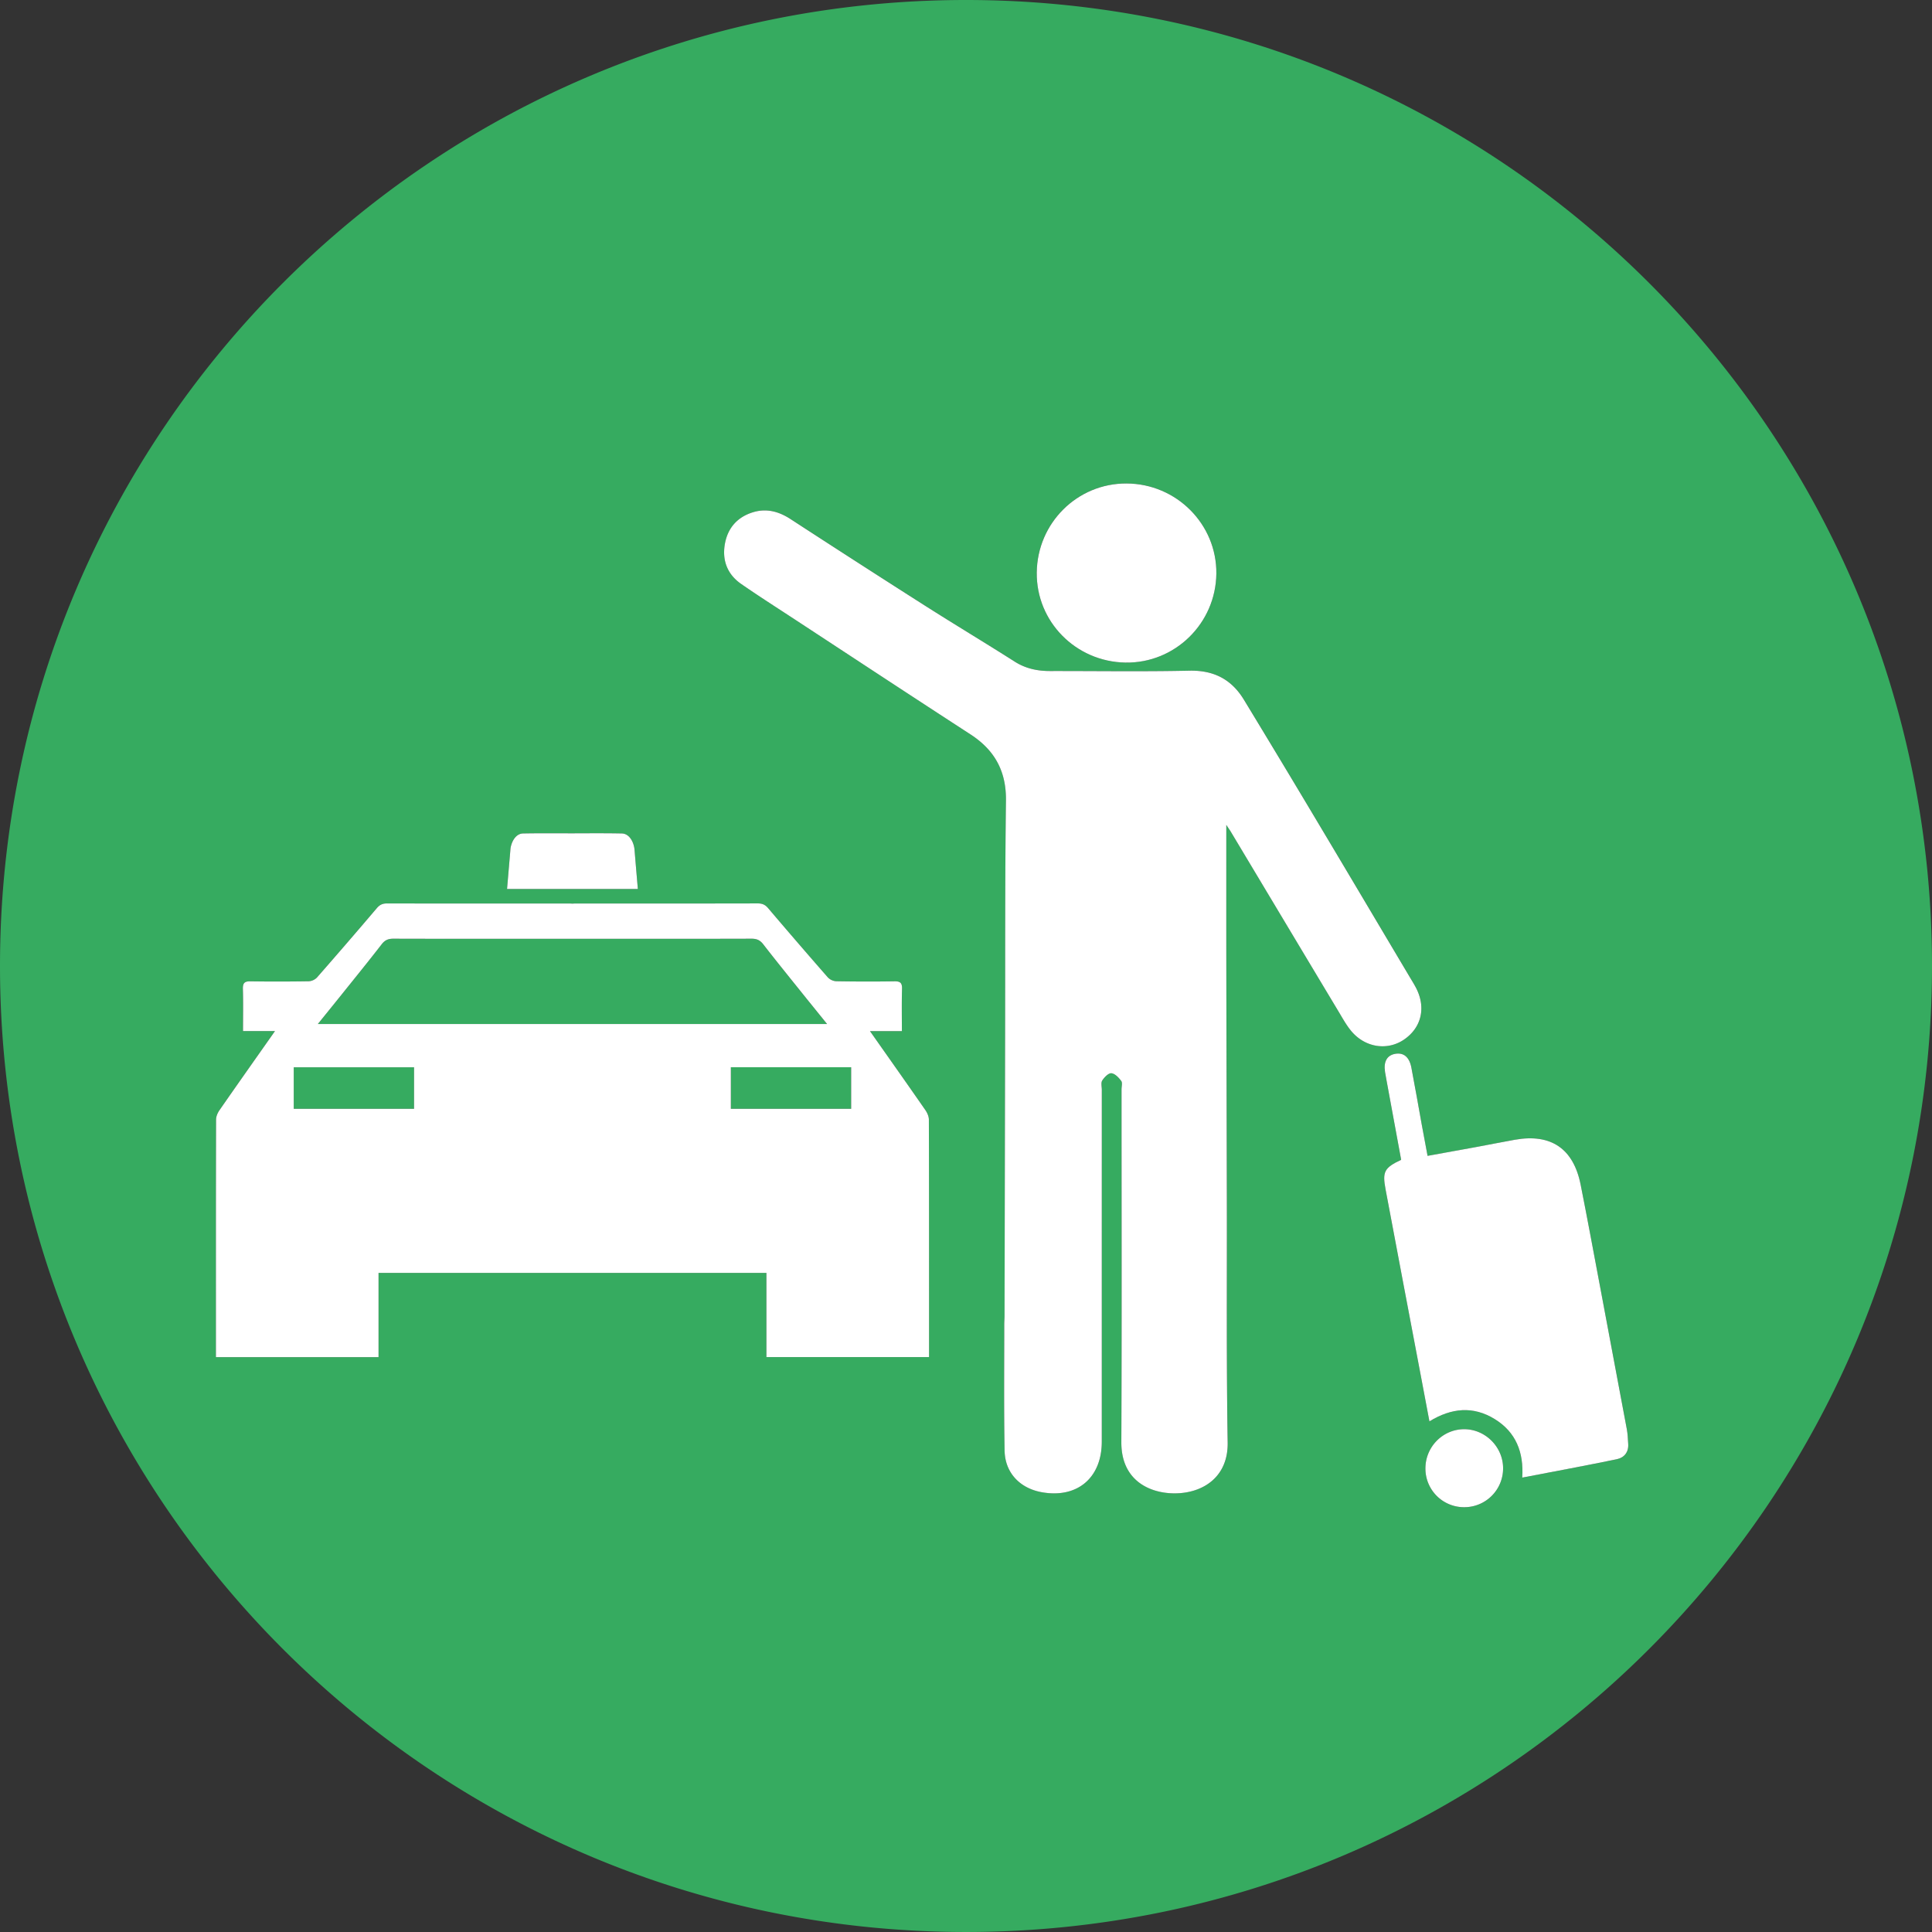 <?xml version="1.0" standalone="no"?><!DOCTYPE svg PUBLIC "-//W3C//DTD SVG 1.1//EN" "http://www.w3.org/Graphics/SVG/1.1/DTD/svg11.dtd"><svg t="1731461149712" class="icon" viewBox="0 0 1024 1024" version="1.1" xmlns="http://www.w3.org/2000/svg" p-id="45334" xmlns:xlink="http://www.w3.org/1999/xlink" width="200" height="200"><rect x="0" y="0" width="1024" height="1024" fill="#333333" stroke="none"/><path d="M155.692 587.688h63.766v-22.016h-63.766v22.016zM387.372 587.688h63.759v-22.023h-63.759v22.023zM425.757 527.141c-7.117-8.872-14.292-17.715-21.27-26.697-1.697-2.202-3.504-2.926-6.21-2.911-30.705 0.088-61.411 0.059-92.123 0.059h-4.301c-31.115 0-62.215 0.029-93.316-0.059-2.699-0.015-4.498 0.717-6.217 2.911-6.971 8.989-14.146 17.832-21.27 26.704-4.001 4.996-8.031 9.933-12.588 15.594H438.338c-4.549-5.654-8.572-10.613-12.581-15.601z" fill="#36ab60" p-id="45335"></path><path d="M512 0C229.23 0 0 229.222 0 511.993c0 282.778 229.23 512 512 512 282.748 0 512-229.222 512-512C1024 229.222 794.748 0 512 0z m85.102 256.256c26.456 0.11 47.857 21.621 47.587 47.784-0.3 26.39-21.957 47.579-48.187 47.141-26.346-0.446-47.301-21.723-47.002-47.733 0.3-26.295 21.497-47.316 47.601-47.192zM270.46 451.152c0.059-0.695 0.088-1.404 0.227-2.092 0.856-4.14 3.284-7.241 6.532-7.307 8.528-0.161 17.072-0.095 25.68-0.073 8.967-0.015 17.832-0.102 26.697 0.073 3.262 0.066 5.691 3.16 6.539 7.307 0.146 0.688 0.168 1.397 0.241 2.092 0.541 6.524 1.097 13.049 1.697 20.019h-69.332l1.719-20.019z m221.937 268.142H406.199v-44.639H306.088v0.007H200.624v44.639H114.425v-3.657c0-40.733-0.029-81.474 0.073-122.185 0-1.697 0.827-3.599 1.814-5.032 9.531-13.722 19.185-27.37 29.411-41.925h-16.933c0-7.76 0.154-15.016-0.066-22.272-0.088-3.028 0.731-4.147 3.899-4.103 10.328 0.154 20.656 0.146 30.983-0.029a6.7 6.7 0 0 0 4.403-2.026 3285.021 3285.021 0 0 0 31.744-36.784c1.529-1.792 3.101-2.458 5.398-2.443 32.402 0.059 64.797 0.037 97.2 0.044 0.336 0 0.688 0.037 1.031 0.059 0.358-0.029 0.731-0.059 1.083-0.059 32.388-0.015 64.797 0.015 97.185-0.059 2.311 0 3.884 0.658 5.413 2.458a3209.479 3209.479 0 0 0 31.729 36.784 6.751 6.751 0 0 0 4.418 2.011c10.313 0.168 20.641 0.197 30.976 0.037 3.174-0.051 3.994 1.068 3.891 4.111-0.197 7.241-0.073 14.512-0.073 22.272h-16.925c10.24 14.555 19.895 28.197 29.411 41.925 0.987 1.426 1.814 3.328 1.814 5.018 0.102 40.726 0.088 81.467 0.088 122.2l0.007 3.65z m223.664-173.019c-2.436-2.977-4.352-6.422-6.334-9.75-19.112-31.824-38.173-63.693-57.256-95.539-0.497-0.841-1.068-1.653-2.48-3.781 0 26.061-0.022 50.527 0.007 74.993 0.073 41.552 0.197 83.09 0.285 124.643 0.088 42.562-0.271 85.131 0.432 127.685 0.315 18.447-13.261 26.895-27.926 26.975-13.012 0.066-28.511-6.495-28.431-27.151 0.271-62.325 0.102-124.65 0.102-186.982 0-1.507 0.571-3.467-0.161-4.454-1.324-1.777-3.343-3.906-5.222-4.081-1.543-0.132-3.73 2.121-4.827 3.833-0.783 1.192-0.241 3.277-0.241 4.966-0.015 62.157-0.015 124.314-0.015 186.456 0 19.361-13.202 30.318-32.146 26.748-11.374-2.158-19.171-10.342-19.368-22.009-0.417-22.287-0.168-44.588-0.183-66.875 0-1.514 0.146-3.028 0.146-4.542 0.117-49.328 0.197-98.64 0.3-147.961 0.095-41.706-0.088-83.419 0.453-125.14 0.19-15.594-5.99-26.77-18.82-35.094-31.027-20.129-61.901-40.455-92.811-60.723-9.604-6.29-19.288-12.464-28.716-19.003-7.161-4.974-10.086-12.222-8.697-20.773 1.412-8.726 6.576-14.716 15.126-17.276 7.109-2.121 13.561-0.351 19.712 3.65 23.64 15.367 47.301 30.654 71.095 45.787 15.806 10.064 31.861 19.705 47.682 29.747 5.829 3.708 12.032 5.032 18.754 5.025 24.664-0.037 49.335 0.351 73.969-0.183 12.88-0.271 22.257 4.623 28.767 15.294 13.078 21.482 26.024 43.037 38.919 64.636 16.355 27.385 32.614 54.821 48.918 82.242 1.126 1.887 2.289 3.752 3.313 5.676 5.588 10.496 3.145 21.299-6.217 27.663-8.975 6.093-20.824 4.206-28.131-4.703z m59.984 252.584a20.487 20.487 0 0 1-20.546-20.612c0.029-11.418 9.245-20.729 20.546-20.729 11.242 0 20.656 9.457 20.626 20.729a20.568 20.568 0 0 1-20.626 20.612z m80.947-25.446c-16.472 3.408-33.039 6.459-50.176 9.757 0.878-13.436-3.365-24.13-14.629-31.042-11.344-6.963-22.791-5.961-34.567 1.229l-4.542-24.071c-6.246-32.973-12.522-65.946-18.71-98.911-1.763-9.392-0.658-11.403 8.272-15.645l-7.746-42.043c-0.271-1.485-0.571-2.97-0.797-4.462-0.863-5.552 1.039-8.923 5.442-9.677 4.374-0.746 7.417 1.668 8.499 7.219 1.946 10.101 3.686 20.253 5.522 30.362 0.98 5.303 1.968 10.591 3.079 16.508 8.858-1.595 17.408-3.131 25.958-4.71 6.795-1.258 13.568-2.626 20.37-3.84 19.127-3.357 30.998 4.703 34.809 23.845 3.452 17.349 6.663 34.765 9.94 52.158 4.879 25.849 9.743 51.712 14.555 77.575 0.453 2.45 0.505 5.01 0.695 7.519 0.344 4.418-2.041 7.402-5.976 8.229z" fill="#36ab60" p-id="45336"></path><path d="M338.074 471.172c-0.6-6.971-1.156-13.495-1.697-20.019-0.073-0.695-0.102-1.404-0.241-2.092-0.841-4.14-3.269-7.241-6.539-7.307-8.865-0.176-17.737-0.095-26.697-0.073-8.609-0.022-17.152-0.088-25.68 0.073-3.24 0.066-5.669 3.167-6.532 7.307-0.146 0.68-0.168 1.397-0.227 2.092l-1.712 20.019H338.074zM490.503 588.427c-9.523-13.729-19.171-27.37-29.411-41.925h16.925c0-7.76-0.132-15.031 0.073-22.272 0.102-3.043-0.724-4.155-3.891-4.111-10.335 0.161-20.663 0.139-30.976-0.037a6.766 6.766 0 0 1-4.418-2.011 3273.289 3273.289 0 0 1-31.729-36.784c-1.529-1.799-3.101-2.458-5.413-2.458-32.388 0.073-64.797 0.044-97.185 0.059-0.358 0-0.731 0.029-1.083 0.059-0.344-0.022-0.695-0.059-1.031-0.059-32.402-0.007-64.797 0.015-97.2-0.044-2.297-0.015-3.869 0.651-5.398 2.443a3220.773 3220.773 0 0 1-31.744 36.784 6.685 6.685 0 0 1-4.403 2.026c-10.328 0.168-20.656 0.183-30.983 0.029-3.174-0.051-3.986 1.068-3.899 4.103 0.212 7.256 0.066 14.512 0.066 22.272h16.933c-10.225 14.555-19.888 28.204-29.411 41.925-0.987 1.426-1.814 3.328-1.814 5.032-0.102 40.711-0.073 81.452-0.073 122.185v3.657h86.199v-44.639H306.103v-0.007h100.111v44.639h86.199v-3.65c0-40.733 0.015-81.474-0.088-122.2-0.007-1.69-0.841-3.584-1.821-5.018z m-271.045-0.739h-63.766v-22.016h63.766v22.016z m81.269-44.946H168.47c4.557-5.654 8.587-10.598 12.588-15.594 7.131-8.88 14.299-17.715 21.27-26.704 1.712-2.202 3.511-2.926 6.217-2.911 31.1 0.088 62.201 0.059 93.316 0.059h4.301c30.713 0 61.411 0.029 92.123-0.059 2.706-0.015 4.506 0.717 6.21 2.911 6.978 8.989 14.16 17.832 21.27 26.697 4.008 4.988 8.031 9.94 12.595 15.601H300.727z m150.404 44.946h-63.759v-22.023h63.759v22.023z" fill="#ffffff" p-id="45337"></path><path d="M750.387 523.323c-1.024-1.931-2.187-3.796-3.313-5.676-16.304-27.421-32.556-54.857-48.918-82.242a8692.363 8692.363 0 0 0-38.919-64.636c-6.51-10.672-15.887-15.565-28.767-15.294-24.635 0.534-49.306 0.146-73.969 0.183-6.729 0-12.932-1.317-18.754-5.025-15.813-10.05-31.868-19.683-47.682-29.747a8833.755 8833.755 0 0 1-71.095-45.787c-6.159-3.994-12.61-5.764-19.712-3.65-8.55 2.56-13.714 8.55-15.126 17.276-1.382 8.55 1.536 15.806 8.697 20.773 9.428 6.539 19.112 12.705 28.716 19.003 30.917 20.268 61.784 40.594 92.811 60.723 12.829 8.324 19.017 19.5 18.82 35.094-0.534 41.721-0.358 83.434-0.453 125.14-0.102 49.32-0.183 98.633-0.3 147.961 0 1.514-0.146 3.028-0.146 4.542 0.015 22.287-0.227 44.588 0.183 66.875 0.197 11.666 8.002 19.851 19.368 22.009 18.944 3.562 32.146-7.387 32.146-26.748 0-62.142 0-124.299 0.015-186.456 0-1.682-0.541-3.774 0.241-4.966 1.097-1.712 3.284-3.964 4.827-3.833 1.88 0.168 3.899 2.297 5.222 4.081 0.739 0.995 0.161 2.948 0.161 4.454 0 62.332 0.168 124.657-0.102 186.982-0.088 20.656 15.411 27.216 28.431 27.151 14.672-0.08 28.24-8.521 27.926-26.975-0.702-42.555-0.344-85.124-0.432-127.685-0.088-41.552-0.212-83.09-0.285-124.643-0.029-24.474-0.007-48.933-0.007-74.993 1.404 2.128 1.982 2.933 2.48 3.781 19.083 31.846 38.144 63.715 57.256 95.539 1.982 3.328 3.899 6.773 6.334 9.75 7.307 8.916 19.149 10.803 28.109 4.718 9.377-6.378 11.82-17.189 6.239-27.677z" fill="#ffffff" p-id="45338"></path><path d="M847.718 680.082c-3.277-17.393-6.495-34.809-9.94-52.158-3.811-19.141-15.682-27.202-34.809-23.845-6.802 1.214-13.575 2.589-20.37 3.84-8.55 1.58-17.101 3.116-25.958 4.71-1.112-5.917-2.099-11.205-3.079-16.508-1.836-10.116-3.577-20.268-5.522-30.362-1.083-5.559-4.125-7.965-8.499-7.219-4.411 0.761-6.305 4.125-5.442 9.677 0.227 1.492 0.527 2.977 0.797 4.462l7.746 42.043c-8.931 4.242-10.035 6.246-8.272 15.645 6.188 32.973 12.456 65.946 18.71 98.911l4.542 24.071c11.769-7.19 23.223-8.192 34.567-1.229 11.264 6.912 15.506 17.605 14.629 31.042 17.145-3.299 33.704-6.349 50.176-9.757 3.935-0.827 6.32-3.811 5.976-8.229-0.183-2.516-0.241-5.069-0.695-7.519-4.813-25.856-9.677-51.719-14.555-77.575zM596.502 351.181c26.229 0.439 47.887-20.751 48.187-47.141 0.271-26.163-21.131-47.675-47.587-47.784-26.097-0.124-47.301 20.897-47.601 47.192-0.3 26.01 20.656 47.287 47.002 47.733z" fill="#ffffff" p-id="45339"></path><path d="M776.046 757.511c-11.301 0-20.517 9.311-20.546 20.729a20.48 20.48 0 0 0 20.546 20.612 20.568 20.568 0 0 0 20.626-20.612c0.029-11.271-9.384-20.729-20.626-20.729z" fill="#ffffff" p-id="45340"></path></svg>